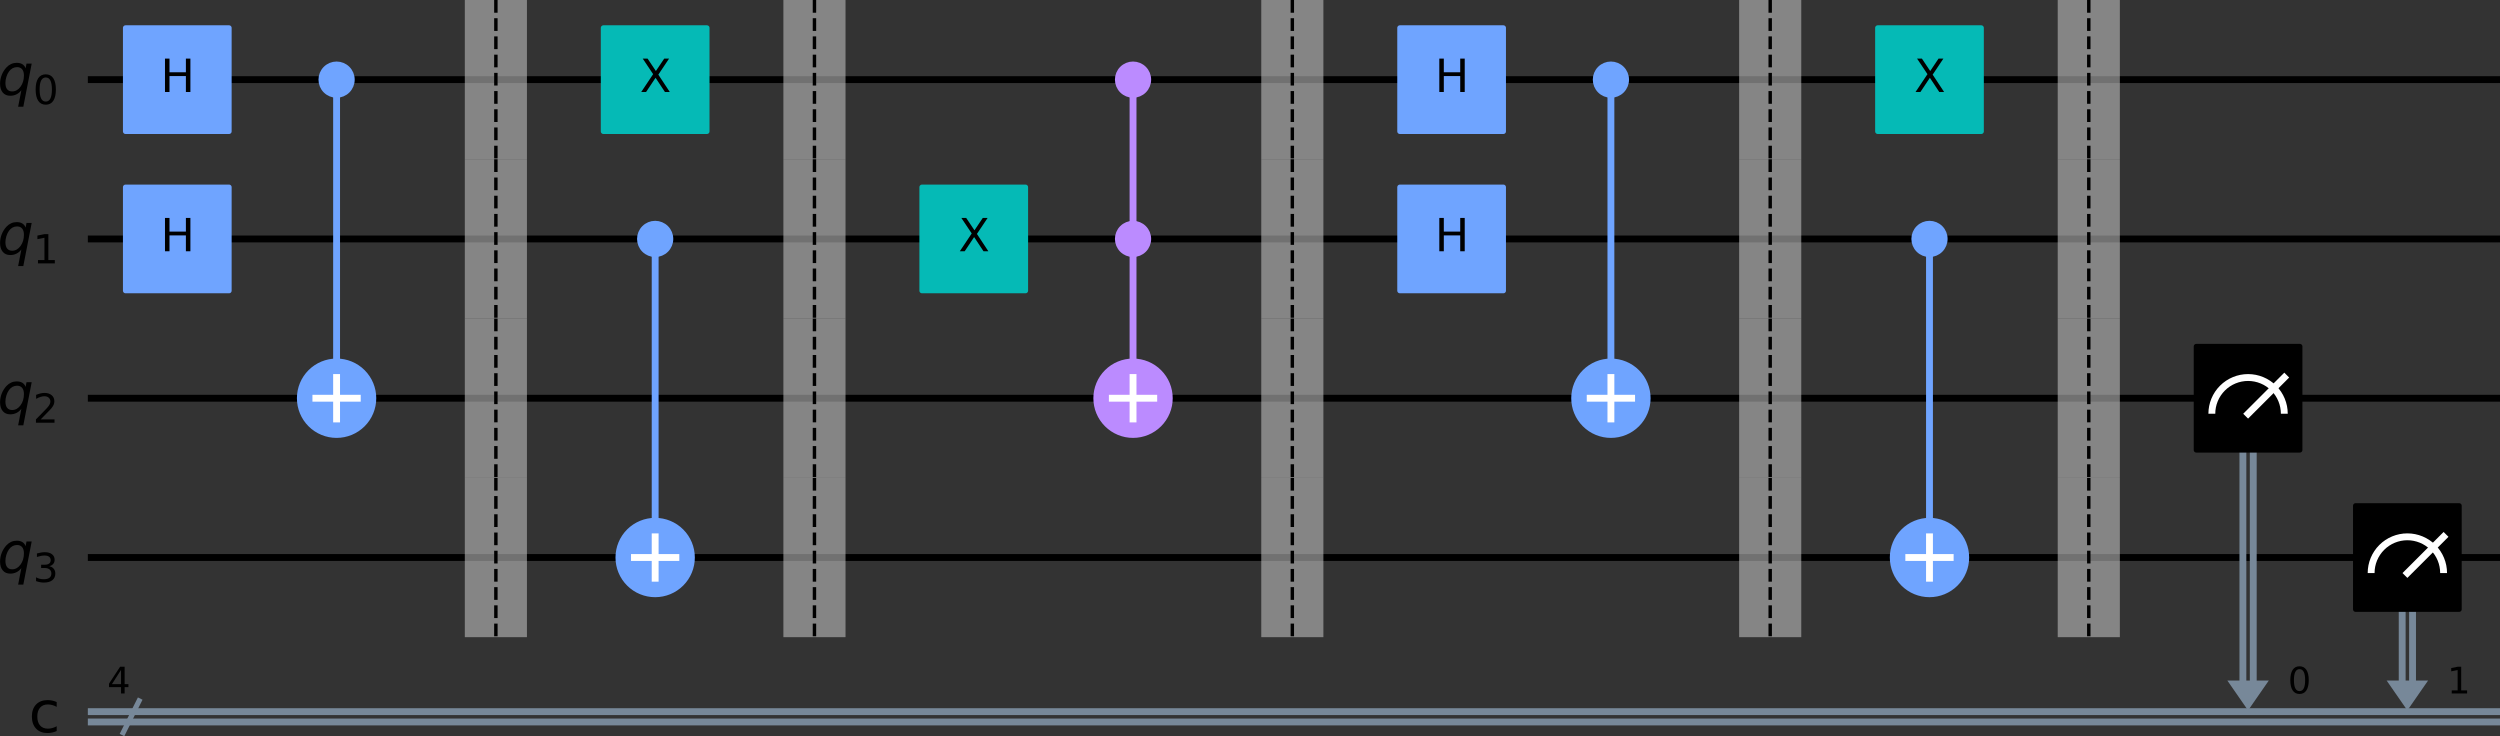<?xml version="1.0" encoding="UTF-8" standalone="no"?>
<svg
   width="727.507pt"
   height="214.235pt"
   viewBox="0 0 727.507 214.235"
   version="1.1"
   id="svg114"
   sodipodi:docname="walker-step-5.svg"
   xmlns:inkscape="http://www.inkscape.org/namespaces/inkscape"
   xmlns:sodipodi="http://sodipodi.sourceforge.net/DTD/sodipodi-0.dtd"
   xmlns:xlink="http://www.w3.org/1999/xlink"
   xmlns="http://www.w3.org/2000/svg"
   xmlns:svg="http://www.w3.org/2000/svg"
   xmlns:rdf="http://www.w3.org/1999/02/22-rdf-syntax-ns#"
   xmlns:cc="http://creativecommons.org/ns#"
   xmlns:dc="http://purl.org/dc/elements/1.1/">
  <rect x="0" y="0" width="727.507" height="214.235" fill="#333333" stroke="none"/>
  <sodipodi:namedview
     id="namedview114"
     pagecolor="#ffffff"
     bordercolor="#000000"
     borderopacity="0.25"
     inkscape:showpageshadow="2"
     inkscape:pageopacity="0.0"
     inkscape:pagecheckerboard="0"
     inkscape:deskcolor="#d1d1d1"
     inkscape:document-units="pt" />
  <defs
     id="defs1">
    <style
       type="text/css"
       id="style1">*{stroke-linejoin: round; stroke-linecap: butt}</style>
  </defs>
  <g
     id="figure_1"
     transform="translate(-157.021,-52.916)">
    <g
       id="patch_1" />
    <g
       id="axes_1">
      <g
         id="line2d_1">
        <path
           d="M 183.583,76.093 H 883.528"
           clip-path="url(#p7ea2fd3a9c)"
           style="fill:none;stroke:#000000;stroke-width:2;stroke-linecap:square"
           id="path2" />
      </g>
      <g
         id="line2d_2">
        <path
           d="M 183.583,122.447 H 883.528"
           clip-path="url(#p7ea2fd3a9c)"
           style="fill:none;stroke:#000000;stroke-width:2;stroke-linecap:square"
           id="path3" />
      </g>
      <g
         id="line2d_3">
        <path
           d="M 183.583,168.801 H 883.528"
           clip-path="url(#p7ea2fd3a9c)"
           style="fill:none;stroke:#000000;stroke-width:2;stroke-linecap:square"
           id="path4" />
      </g>
      <g
         id="line2d_4">
        <path
           d="M 183.583,215.155 H 883.528"
           clip-path="url(#p7ea2fd3a9c)"
           style="fill:none;stroke:#000000;stroke-width:2;stroke-linecap:square"
           id="path5" />
      </g>
      <g
         id="line2d_5">
        <path
           d="m 192.854,266.144 4.635,-9.271"
           clip-path="url(#p7ea2fd3a9c)"
           style="fill:none;stroke:#778899;stroke-width:1.5;stroke-linecap:square"
           id="path6" />
      </g>
      <g
         id="line2d_6">
        <path
           d="M 183.583,260.002 H 883.528"
           clip-path="url(#p7ea2fd3a9c)"
           style="fill:none;stroke:#778899;stroke-width:2;stroke-linecap:square"
           id="path7" />
      </g>
      <g
         id="line2d_7">
        <path
           d="M 183.583,263.015 H 883.528"
           clip-path="url(#p7ea2fd3a9c)"
           style="fill:none;stroke:#778899;stroke-width:2;stroke-linecap:square"
           id="path8" />
      </g>
      <g
         id="patch_2">
        <path
           d="m 805.19,250.963 h 12.052 l -6.026,8.691 z"
           clip-path="url(#p7ea2fd3a9c)"
           style="fill:#778899"
           id="path9" />
      </g>
      <g
         id="patch_3">
        <path
           d="m 851.544,250.963 h 12.052 l -6.026,8.691 z"
           clip-path="url(#p7ea2fd3a9c)"
           style="fill:#778899"
           id="path10" />
      </g>
      <g
         id="patch_4" />
      <g
         id="line2d_8">
        <path
           d="M 254.968,168.801 V 76.093"
           clip-path="url(#p7ea2fd3a9c)"
           style="fill:none;stroke:#6fa4ff;stroke-width:2;stroke-linecap:square"
           id="path12" />
      </g>
      <g
         id="line2d_9">
        <path
           d="m 347.676,215.155 v -92.708"
           clip-path="url(#p7ea2fd3a9c)"
           style="fill:none;stroke:#6fa4ff;stroke-width:2;stroke-linecap:square"
           id="path13" />
      </g>
      <g
         id="line2d_10">
        <path
           d="M 486.738,168.801 V 76.093"
           clip-path="url(#p7ea2fd3a9c)"
           style="fill:none;stroke:#bb8bff;stroke-width:2;stroke-linecap:square"
           id="path14" />
      </g>
      <g
         id="line2d_11">
        <path
           d="M 625.8,168.801 V 76.093"
           clip-path="url(#p7ea2fd3a9c)"
           style="fill:none;stroke:#6fa4ff;stroke-width:2;stroke-linecap:square"
           id="path15" />
      </g>
      <g
         id="line2d_12">
        <path
           d="m 718.508,215.155 v -92.708"
           clip-path="url(#p7ea2fd3a9c)"
           style="fill:none;stroke:#6fa4ff;stroke-width:2;stroke-linecap:square"
           id="path16" />
      </g>
      <g
         id="line2d_13">
        <path
           d="m 812.723,168.801 v 82.162"
           clip-path="url(#p7ea2fd3a9c)"
           style="fill:none;stroke:#778899;stroke-width:2;stroke-linecap:square"
           id="path17" />
      </g>
      <g
         id="line2d_14">
        <path
           d="m 809.71,168.801 v 82.162"
           clip-path="url(#p7ea2fd3a9c)"
           style="fill:none;stroke:#778899;stroke-width:2;stroke-linecap:square"
           id="path18" />
      </g>
      <g
         id="line2d_15">
        <path
           d="m 859.077,215.155 v 35.808"
           clip-path="url(#p7ea2fd3a9c)"
           style="fill:none;stroke:#778899;stroke-width:2;stroke-linecap:square"
           id="path19" />
      </g>
      <g
         id="line2d_16">
        <path
           d="m 856.064,215.155 v 35.808"
           clip-path="url(#p7ea2fd3a9c)"
           style="fill:none;stroke:#778899;stroke-width:2;stroke-linecap:square"
           id="path20" />
      </g>
      <g
         id="patch_5">
        <path
           d="m 292.283,99.27 h 18.078 v -46.354 h -18.078 z"
           clip-path="url(#p7ea2fd3a9c)"
           style="opacity:0.6;fill:#bdbdbd"
           id="path21" />
      </g>
      <g
         id="patch_6">
        <path
           d="m 292.283,145.624 h 18.078 V 99.27 h -18.078 z"
           clip-path="url(#p7ea2fd3a9c)"
           style="opacity:0.6;fill:#bdbdbd"
           id="path22" />
      </g>
      <g
         id="patch_7">
        <path
           d="m 292.283,191.978 h 18.078 v -46.354 h -18.078 z"
           clip-path="url(#p7ea2fd3a9c)"
           style="opacity:0.6;fill:#bdbdbd"
           id="path23" />
      </g>
      <g
         id="patch_8">
        <path
           d="m 292.283,238.332 h 18.078 v -46.354 h -18.078 z"
           clip-path="url(#p7ea2fd3a9c)"
           style="opacity:0.6;fill:#bdbdbd"
           id="path24" />
      </g>
      <g
         id="patch_9">
        <path
           d="m 384.991,99.27 h 18.078 v -46.354 h -18.078 z"
           clip-path="url(#p7ea2fd3a9c)"
           style="opacity:0.6;fill:#bdbdbd"
           id="path25" />
      </g>
      <g
         id="patch_10">
        <path
           d="m 384.991,145.624 h 18.078 V 99.27 h -18.078 z"
           clip-path="url(#p7ea2fd3a9c)"
           style="opacity:0.6;fill:#bdbdbd"
           id="path26" />
      </g>
      <g
         id="patch_11">
        <path
           d="m 384.991,191.978 h 18.078 v -46.354 h -18.078 z"
           clip-path="url(#p7ea2fd3a9c)"
           style="opacity:0.6;fill:#bdbdbd"
           id="path27" />
      </g>
      <g
         id="patch_12">
        <path
           d="m 384.991,238.332 h 18.078 v -46.354 h -18.078 z"
           clip-path="url(#p7ea2fd3a9c)"
           style="opacity:0.6;fill:#bdbdbd"
           id="path28" />
      </g>
      <g
         id="patch_13">
        <path
           d="m 524.053,99.27 h 18.078 v -46.354 h -18.078 z"
           clip-path="url(#p7ea2fd3a9c)"
           style="opacity:0.6;fill:#bdbdbd"
           id="path29" />
      </g>
      <g
         id="patch_14">
        <path
           d="m 524.053,145.624 h 18.078 V 99.27 h -18.078 z"
           clip-path="url(#p7ea2fd3a9c)"
           style="opacity:0.6;fill:#bdbdbd"
           id="path30" />
      </g>
      <g
         id="patch_15">
        <path
           d="m 524.053,191.978 h 18.078 v -46.354 h -18.078 z"
           clip-path="url(#p7ea2fd3a9c)"
           style="opacity:0.6;fill:#bdbdbd"
           id="path31" />
      </g>
      <g
         id="patch_16">
        <path
           d="m 524.053,238.332 h 18.078 v -46.354 h -18.078 z"
           clip-path="url(#p7ea2fd3a9c)"
           style="opacity:0.6;fill:#bdbdbd"
           id="path32" />
      </g>
      <g
         id="patch_17">
        <path
           d="m 663.115,99.27 h 18.078 v -46.354 h -18.078 z"
           clip-path="url(#p7ea2fd3a9c)"
           style="opacity:0.6;fill:#bdbdbd"
           id="path33" />
      </g>
      <g
         id="patch_18">
        <path
           d="m 663.115,145.624 h 18.078 V 99.27 h -18.078 z"
           clip-path="url(#p7ea2fd3a9c)"
           style="opacity:0.6;fill:#bdbdbd"
           id="path34" />
      </g>
      <g
         id="patch_19">
        <path
           d="m 663.115,191.978 h 18.078 v -46.354 h -18.078 z"
           clip-path="url(#p7ea2fd3a9c)"
           style="opacity:0.6;fill:#bdbdbd"
           id="path35" />
      </g>
      <g
         id="patch_20">
        <path
           d="m 663.115,238.332 h 18.078 v -46.354 h -18.078 z"
           clip-path="url(#p7ea2fd3a9c)"
           style="opacity:0.6;fill:#bdbdbd"
           id="path36" />
      </g>
      <g
         id="patch_21">
        <path
           d="m 755.823,99.27 h 18.078 v -46.354 h -18.078 z"
           clip-path="url(#p7ea2fd3a9c)"
           style="opacity:0.6;fill:#bdbdbd"
           id="path37" />
      </g>
      <g
         id="patch_22">
        <path
           d="m 755.823,145.624 h 18.078 V 99.27 h -18.078 z"
           clip-path="url(#p7ea2fd3a9c)"
           style="opacity:0.6;fill:#bdbdbd"
           id="path38" />
      </g>
      <g
         id="patch_23">
        <path
           d="m 755.823,191.978 h 18.078 v -46.354 h -18.078 z"
           clip-path="url(#p7ea2fd3a9c)"
           style="opacity:0.6;fill:#bdbdbd"
           id="path39" />
      </g>
      <g
         id="patch_24">
        <path
           d="m 755.823,238.332 h 18.078 v -46.354 h -18.078 z"
           clip-path="url(#p7ea2fd3a9c)"
           style="opacity:0.6;fill:#bdbdbd"
           id="path40" />
      </g>
      <g
         id="patch_25">
        <path
           d="m 193.549,91.158 h 30.13 v -30.13 h -30.13 z"
           clip-path="url(#p7ea2fd3a9c)"
           style="fill:#6fa4ff;stroke:#6fa4ff;stroke-width:1.5;stroke-linejoin:miter"
           id="path41" />
      </g>
      <g
         id="patch_26">
        <path
           d="m 193.549,137.512 h 30.13 v -30.13 h -30.13 z"
           clip-path="url(#p7ea2fd3a9c)"
           style="fill:#6fa4ff;stroke:#6fa4ff;stroke-width:1.5;stroke-linejoin:miter"
           id="path42" />
      </g>
      <g
         id="patch_27">
        <path
           d="m 254.968,80.612 c 1.199,0 2.348,-0.476 3.196,-1.324 0.848,-0.848 1.324,-1.997 1.324,-3.196 0,-1.199 -0.476,-2.348 -1.324,-3.196 -0.848,-0.848 -1.997,-1.324 -3.196,-1.324 -1.199,0 -2.348,0.476 -3.196,1.324 -0.848,0.848 -1.324,1.997 -1.324,3.196 0,1.199 0.476,2.348 1.324,3.196 0.848,0.848 1.997,1.324 3.196,1.324 z"
           clip-path="url(#p7ea2fd3a9c)"
           style="fill:#6fa4ff;stroke:#6fa4ff;stroke-width:1.5;stroke-linejoin:miter"
           id="path43" />
      </g>
      <g
         id="patch_28">
        <path
           d="m 254.968,179.346 c 2.797,0 5.479,-1.111 7.457,-3.089 1.978,-1.978 3.089,-4.66 3.089,-7.457 0,-2.797 -1.111,-5.479 -3.089,-7.457 -1.978,-1.978 -4.66,-3.089 -7.457,-3.089 -2.797,0 -5.479,1.111 -7.457,3.089 -1.978,1.978 -3.089,4.66 -3.089,7.457 0,2.797 1.111,5.479 3.089,7.457 1.978,1.978 4.66,3.089 7.457,3.089 z"
           clip-path="url(#p7ea2fd3a9c)"
           style="fill:#6fa4ff;stroke:#6fa4ff;stroke-width:2;stroke-linejoin:miter"
           id="path44" />
      </g>
      <g
         id="patch_29">
        <path
           d="m 347.676,126.966 c 1.199,0 2.348,-0.476 3.196,-1.324 0.848,-0.848 1.324,-1.997 1.324,-3.196 0,-1.199 -0.476,-2.348 -1.324,-3.196 -0.848,-0.848 -1.997,-1.324 -3.196,-1.324 -1.199,0 -2.348,0.476 -3.196,1.324 -0.848,0.848 -1.324,1.997 -1.324,3.196 0,1.199 0.476,2.348 1.324,3.196 0.848,0.848 1.997,1.324 3.196,1.324 z"
           clip-path="url(#p7ea2fd3a9c)"
           style="fill:#6fa4ff;stroke:#6fa4ff;stroke-width:1.5;stroke-linejoin:miter"
           id="path45" />
      </g>
      <g
         id="patch_30">
        <path
           d="m 347.676,225.7 c 2.797,0 5.479,-1.111 7.457,-3.089 1.978,-1.978 3.089,-4.66 3.089,-7.457 0,-2.797 -1.111,-5.479 -3.089,-7.457 -1.978,-1.978 -4.66,-3.089 -7.457,-3.089 -2.797,0 -5.479,1.111 -7.457,3.089 -1.978,1.978 -3.089,4.66 -3.089,7.457 0,2.797 1.111,5.479 3.089,7.457 1.978,1.978 4.66,3.089 7.457,3.089 z"
           clip-path="url(#p7ea2fd3a9c)"
           style="fill:#6fa4ff;stroke:#6fa4ff;stroke-width:2;stroke-linejoin:miter"
           id="path46" />
      </g>
      <g
         id="patch_31">
        <path
           d="m 332.611,91.158 h 30.13 v -30.13 h -30.13 z"
           clip-path="url(#p7ea2fd3a9c)"
           style="fill:#05bab6;stroke:#05bab6;stroke-width:1.5;stroke-linejoin:miter"
           id="path47" />
      </g>
      <g
         id="patch_32">
        <path
           d="m 425.319,137.512 h 30.13 v -30.13 h -30.13 z"
           clip-path="url(#p7ea2fd3a9c)"
           style="fill:#05bab6;stroke:#05bab6;stroke-width:1.5;stroke-linejoin:miter"
           id="path48" />
      </g>
      <g
         id="patch_33">
        <path
           d="m 486.738,80.612 c 1.199,0 2.348,-0.476 3.196,-1.324 0.848,-0.848 1.324,-1.997 1.324,-3.196 0,-1.199 -0.476,-2.348 -1.324,-3.196 -0.848,-0.848 -1.997,-1.324 -3.196,-1.324 -1.199,0 -2.348,0.476 -3.196,1.324 -0.848,0.848 -1.324,1.997 -1.324,3.196 0,1.199 0.476,2.348 1.324,3.196 0.848,0.848 1.997,1.324 3.196,1.324 z"
           clip-path="url(#p7ea2fd3a9c)"
           style="fill:#bb8bff;stroke:#bb8bff;stroke-width:1.5;stroke-linejoin:miter"
           id="path49" />
      </g>
      <g
         id="patch_34">
        <path
           d="m 486.738,126.966 c 1.199,0 2.348,-0.476 3.196,-1.324 0.848,-0.848 1.324,-1.997 1.324,-3.196 0,-1.199 -0.476,-2.348 -1.324,-3.196 -0.848,-0.848 -1.997,-1.324 -3.196,-1.324 -1.199,0 -2.348,0.476 -3.196,1.324 -0.848,0.848 -1.324,1.997 -1.324,3.196 0,1.199 0.476,2.348 1.324,3.196 0.848,0.848 1.997,1.324 3.196,1.324 z"
           clip-path="url(#p7ea2fd3a9c)"
           style="fill:#bb8bff;stroke:#bb8bff;stroke-width:1.5;stroke-linejoin:miter"
           id="path50" />
      </g>
      <g
         id="patch_35">
        <path
           d="m 486.738,179.346 c 2.797,0 5.479,-1.111 7.457,-3.089 1.978,-1.978 3.089,-4.66 3.089,-7.457 0,-2.797 -1.111,-5.479 -3.089,-7.457 -1.978,-1.978 -4.66,-3.089 -7.457,-3.089 -2.797,0 -5.479,1.111 -7.457,3.089 -1.978,1.978 -3.089,4.66 -3.089,7.457 0,2.797 1.111,5.479 3.089,7.457 1.978,1.978 4.66,3.089 7.457,3.089 z"
           clip-path="url(#p7ea2fd3a9c)"
           style="fill:#bb8bff;stroke:#bb8bff;stroke-width:2;stroke-linejoin:miter"
           id="path51" />
      </g>
      <g
         id="patch_36">
        <path
           d="m 564.381,91.158 h 30.13 v -30.13 h -30.13 z"
           clip-path="url(#p7ea2fd3a9c)"
           style="fill:#6fa4ff;stroke:#6fa4ff;stroke-width:1.5;stroke-linejoin:miter"
           id="path52" />
      </g>
      <g
         id="patch_37">
        <path
           d="m 564.381,137.512 h 30.13 v -30.13 h -30.13 z"
           clip-path="url(#p7ea2fd3a9c)"
           style="fill:#6fa4ff;stroke:#6fa4ff;stroke-width:1.5;stroke-linejoin:miter"
           id="path53" />
      </g>
      <g
         id="patch_38">
        <path
           d="m 625.8,80.612 c 1.199,0 2.348,-0.476 3.196,-1.324 0.848,-0.848 1.324,-1.997 1.324,-3.196 0,-1.199 -0.476,-2.348 -1.324,-3.196 -0.848,-0.848 -1.997,-1.324 -3.196,-1.324 -1.199,0 -2.348,0.476 -3.196,1.324 -0.848,0.848 -1.324,1.997 -1.324,3.196 0,1.199 0.476,2.348 1.324,3.196 0.848,0.848 1.997,1.324 3.196,1.324 z"
           clip-path="url(#p7ea2fd3a9c)"
           style="fill:#6fa4ff;stroke:#6fa4ff;stroke-width:1.5;stroke-linejoin:miter"
           id="path54" />
      </g>
      <g
         id="patch_39">
        <path
           d="m 625.8,179.346 c 2.797,0 5.479,-1.111 7.457,-3.089 1.978,-1.978 3.089,-4.66 3.089,-7.457 0,-2.797 -1.111,-5.479 -3.089,-7.457 -1.978,-1.978 -4.66,-3.089 -7.457,-3.089 -2.797,0 -5.479,1.111 -7.457,3.089 -1.978,1.978 -3.089,4.66 -3.089,7.457 0,2.797 1.111,5.479 3.089,7.457 1.978,1.978 4.66,3.089 7.457,3.089 z"
           clip-path="url(#p7ea2fd3a9c)"
           style="fill:#6fa4ff;stroke:#6fa4ff;stroke-width:2;stroke-linejoin:miter"
           id="path55" />
      </g>
      <g
         id="patch_40">
        <path
           d="m 718.508,126.966 c 1.199,0 2.348,-0.476 3.196,-1.324 0.848,-0.848 1.324,-1.997 1.324,-3.196 0,-1.199 -0.476,-2.348 -1.324,-3.196 -0.848,-0.848 -1.997,-1.324 -3.196,-1.324 -1.199,0 -2.348,0.476 -3.196,1.324 -0.848,0.848 -1.324,1.997 -1.324,3.196 0,1.199 0.476,2.348 1.324,3.196 0.848,0.848 1.997,1.324 3.196,1.324 z"
           clip-path="url(#p7ea2fd3a9c)"
           style="fill:#6fa4ff;stroke:#6fa4ff;stroke-width:1.5;stroke-linejoin:miter"
           id="path56" />
      </g>
      <g
         id="patch_41">
        <path
           d="m 718.508,225.7 c 2.797,0 5.479,-1.111 7.457,-3.089 1.978,-1.978 3.089,-4.66 3.089,-7.457 0,-2.797 -1.111,-5.479 -3.089,-7.457 -1.978,-1.978 -4.66,-3.089 -7.457,-3.089 -2.797,0 -5.479,1.111 -7.457,3.089 -1.978,1.978 -3.089,4.66 -3.089,7.457 0,2.797 1.111,5.479 3.089,7.457 1.978,1.978 4.66,3.089 7.457,3.089 z"
           clip-path="url(#p7ea2fd3a9c)"
           style="fill:#6fa4ff;stroke:#6fa4ff;stroke-width:2;stroke-linejoin:miter"
           id="path57" />
      </g>
      <g
         id="patch_42">
        <path
           d="m 703.443,91.158 h 30.13 v -30.13 h -30.13 z"
           clip-path="url(#p7ea2fd3a9c)"
           style="fill:#05bab6;stroke:#05bab6;stroke-width:1.5;stroke-linejoin:miter"
           id="path58" />
      </g>
      <g
         id="patch_43">
        <path
           d="m 796.151,183.866 h 30.13 v -30.13 h -30.13 z"
           clip-path="url(#p7ea2fd3a9c)"
           style="stroke:#000000;stroke-width:1.5;stroke-linejoin:miter"
           id="path59" />
      </g>
      <g
         id="patch_44">
        <path
           d="m 821.762,173.32 c 0,-2.796 -1.112,-5.48 -3.089,-7.457 -1.977,-1.977 -4.661,-3.089 -7.457,-3.089 -2.796,0 -5.48,1.112 -7.457,3.089 -1.977,1.977 -3.089,4.661 -3.089,7.457"
           clip-path="url(#p7ea2fd3a9c)"
           style="fill:none;stroke:#ffffff;stroke-width:2;stroke-linejoin:miter"
           id="path60" />
      </g>
      <g
         id="line2d_17">
        <path
           d="m 811.216,173.32 10.546,-10.546"
           clip-path="url(#p7ea2fd3a9c)"
           style="fill:none;stroke:#ffffff;stroke-width:2;stroke-linecap:square"
           id="path61" />
      </g>
      <g
         id="patch_45">
        <path
           d="m 842.505,230.22 h 30.13 v -30.13 h -30.13 z"
           clip-path="url(#p7ea2fd3a9c)"
           style="stroke:#000000;stroke-width:1.5;stroke-linejoin:miter"
           id="path62" />
      </g>
      <g
         id="patch_46">
        <path
           d="m 868.116,219.674 c 0,-2.796 -1.112,-5.48 -3.089,-7.457 -1.977,-1.977 -4.661,-3.089 -7.457,-3.089 -2.796,0 -5.48,1.112 -7.457,3.089 -1.977,1.977 -3.089,4.661 -3.089,7.457"
           clip-path="url(#p7ea2fd3a9c)"
           style="fill:none;stroke:#ffffff;stroke-width:2;stroke-linejoin:miter"
           id="path63" />
      </g>
      <g
         id="line2d_18">
        <path
           d="m 857.57,219.674 10.546,-10.546"
           clip-path="url(#p7ea2fd3a9c)"
           style="fill:none;stroke:#ffffff;stroke-width:2;stroke-linecap:square"
           id="path64" />
      </g>
      <g
         id="line2d_19">
        <path
           d="M 254.968,174.827 V 162.775"
           clip-path="url(#p7ea2fd3a9c)"
           style="fill:none;stroke:#ffffff;stroke-width:2;stroke-linecap:square"
           id="path65" />
      </g>
      <g
         id="line2d_20">
        <path
           d="m 248.942,168.801 h 12.052"
           clip-path="url(#p7ea2fd3a9c)"
           style="fill:none;stroke:#ffffff;stroke-width:2;stroke-linecap:square"
           id="path66" />
      </g>
      <g
         id="line2d_21">
        <path
           d="M 347.676,221.181 V 209.129"
           clip-path="url(#p7ea2fd3a9c)"
           style="fill:none;stroke:#ffffff;stroke-width:2;stroke-linecap:square"
           id="path67" />
      </g>
      <g
         id="line2d_22">
        <path
           d="m 341.65,215.155 h 12.052"
           clip-path="url(#p7ea2fd3a9c)"
           style="fill:none;stroke:#ffffff;stroke-width:2;stroke-linecap:square"
           id="path68" />
      </g>
      <g
         id="line2d_23">
        <path
           d="M 486.738,174.827 V 162.775"
           clip-path="url(#p7ea2fd3a9c)"
           style="fill:none;stroke:#ffffff;stroke-width:2;stroke-linecap:square"
           id="path69" />
      </g>
      <g
         id="line2d_24">
        <path
           d="m 480.712,168.801 h 12.052"
           clip-path="url(#p7ea2fd3a9c)"
           style="fill:none;stroke:#ffffff;stroke-width:2;stroke-linecap:square"
           id="path70" />
      </g>
      <g
         id="line2d_25">
        <path
           d="M 625.8,174.827 V 162.775"
           clip-path="url(#p7ea2fd3a9c)"
           style="fill:none;stroke:#ffffff;stroke-width:2;stroke-linecap:square"
           id="path71" />
      </g>
      <g
         id="line2d_26">
        <path
           d="m 619.774,168.801 h 12.052"
           clip-path="url(#p7ea2fd3a9c)"
           style="fill:none;stroke:#ffffff;stroke-width:2;stroke-linecap:square"
           id="path72" />
      </g>
      <g
         id="line2d_27">
        <path
           d="M 718.508,221.181 V 209.129"
           clip-path="url(#p7ea2fd3a9c)"
           style="fill:none;stroke:#ffffff;stroke-width:2;stroke-linecap:square"
           id="path73" />
      </g>
      <g
         id="line2d_28">
        <path
           d="m 712.482,215.155 h 12.052"
           clip-path="url(#p7ea2fd3a9c)"
           style="fill:none;stroke:#ffffff;stroke-width:2;stroke-linecap:square"
           id="path74" />
      </g>
      <g
         id="text_1">
        <g
           clip-path="url(#p7ea2fd3a9c)"
           id="g76">
          <!-- ${q}_{0}$ -->
          <g
             transform="matrix(0.163,0,0,-0.163,156.275,80.544)"
             id="g75">
            <defs
               id="defs74">
              <path
                 id="DejaVuSans-Oblique-71"
                 d="M 2669,525 Q 2438,222 2123,65 1809,-91 1428,-91 897,-91 595,267 294,625 294,1253 q 0,506 186,978 186,472 533,847 225,244 517,375 292,131 614,131 387,0 637,-153 250,-153 363,-462 l 100,525 h 578 L 2888,-1319 H 2309 Z M 891,1338 q 0,-463 193,-705 194,-242 560,-242 544,0 928,520 384,520 384,1264 0,450 -199,689 -198,239 -569,239 -272,0 -504,-127 Q 1453,2850 1281,2606 1100,2350 995,2006 891,1663 891,1338 Z"
                 transform="scale(0.016)" />
              <path
                 id="DejaVuSans-30"
                 d="m 2034,4250 q -487,0 -733,-480 -245,-479 -245,-1442 0,-959 245,-1439 246,-480 733,-480 491,0 736,480 246,480 246,1439 0,963 -246,1442 -245,480 -736,480 z m 0,500 q 785,0 1199,-621 414,-620 414,-1801 0,-1178 -414,-1799 -414,-620 -1199,-620 -784,0 -1198,620 -414,621 -414,1799 0,1181 414,1801 414,621 1198,621 z"
                 transform="scale(0.016)" />
            </defs>
            <use
               xlink:href="#DejaVuSans-Oblique-71"
               id="use74" />
            <use
               xlink:href="#DejaVuSans-30"
               transform="matrix(0.7,0,0,0.7,63.477,-16.406)"
               id="use75" />
          </g>
        </g>
      </g>
      <g
         id="text_2">
        <g
           clip-path="url(#p7ea2fd3a9c)"
           id="g78">
          <!-- ${q}_{1}$ -->
          <g
             transform="matrix(0.163,0,0,-0.163,156.275,126.898)"
             id="g77">
            <defs
               id="defs76">
              <path
                 id="DejaVuSans-31"
                 d="M 794,531 H 1825 V 4091 L 703,3866 v 575 l 1116,225 h 631 V 531 H 3481 V 0 H 794 Z"
                 transform="scale(0.016)" />
            </defs>
            <use
               xlink:href="#DejaVuSans-Oblique-71"
               id="use76" />
            <use
               xlink:href="#DejaVuSans-31"
               transform="matrix(0.7,0,0,0.7,63.477,-16.406)"
               id="use77" />
          </g>
        </g>
      </g>
      <g
         id="text_3">
        <g
           clip-path="url(#p7ea2fd3a9c)"
           id="g80">
          <!-- ${q}_{2}$ -->
          <g
             transform="matrix(0.163,0,0,-0.163,156.275,173.252)"
             id="g79">
            <defs
               id="defs78">
              <path
                 id="DejaVuSans-32"
                 d="M 1228,531 H 3431 V 0 H 469 v 531 q 359,372 979,998 621,627 780,809 303,340 423,576 121,236 121,464 0,372 -261,606 -261,235 -680,235 -297,0 -627,-103 -329,-103 -704,-313 v 638 q 381,153 712,231 332,78 607,78 725,0 1156,-363 431,-362 431,-968 0,-288 -108,-546 -107,-257 -392,-607 -78,-91 -497,-524 Q 1991,1309 1228,531 Z"
                 transform="scale(0.016)" />
            </defs>
            <use
               xlink:href="#DejaVuSans-Oblique-71"
               id="use78" />
            <use
               xlink:href="#DejaVuSans-32"
               transform="matrix(0.7,0,0,0.7,63.477,-16.406)"
               id="use79" />
          </g>
        </g>
      </g>
      <g
         id="text_4">
        <g
           clip-path="url(#p7ea2fd3a9c)"
           id="g82">
          <!-- ${q}_{3}$ -->
          <g
             transform="matrix(0.163,0,0,-0.163,156.275,219.606)"
             id="g81">
            <defs
               id="defs80">
              <path
                 id="DejaVuSans-33"
                 d="m 2597,2516 q 453,-97 707,-404 255,-306 255,-756 0,-690 -475,-1069 -475,-378 -1350,-378 -293,0 -604,58 -311,58 -642,174 v 609 q 262,-153 574,-231 313,-78 654,-78 593,0 904,234 311,234 311,681 0,413 -289,645 -289,233 -804,233 h -544 v 519 h 569 q 465,0 712,186 247,186 247,536 0,359 -255,551 -254,193 -729,193 -260,0 -557,-57 -297,-56 -653,-174 v 562 q 360,100 674,150 314,50 592,50 719,0 1137,-327 419,-326 419,-882 0,-388 -222,-655 -222,-267 -631,-370 z"
                 transform="scale(0.016)" />
            </defs>
            <use
               xlink:href="#DejaVuSans-Oblique-71"
               id="use80" />
            <use
               xlink:href="#DejaVuSans-33"
               transform="matrix(0.7,0,0,0.7,63.477,-16.406)"
               id="use81" />
          </g>
        </g>
      </g>
      <g
         id="text_5">
        <g
           clip-path="url(#p7ea2fd3a9c)"
           id="g84">
          <!-- 4 -->
          <g
             transform="matrix(0.104,0,0,-0.104,188.218,254.711)"
             id="g83">
            <defs
               id="defs82">
              <path
                 id="DejaVuSans-34"
                 d="M 2419,4116 825,1625 h 1594 z m -166,550 h 794 V 1625 h 666 V 1100 H 3047 V 0 H 2419 V 1100 H 313 v 609 z"
                 transform="scale(0.016)" />
            </defs>
            <use
               xlink:href="#DejaVuSans-34"
               id="use82" />
          </g>
        </g>
      </g>
      <g
         id="text_6">
        <g
           clip-path="url(#p7ea2fd3a9c)"
           id="g86">
          <!-- c -->
          <g
             transform="matrix(0.163,0,0,-0.163,165.377,265.993)"
             id="g85">
            <defs
               id="defs84">
              <path
                 id="DejaVuSans-63"
                 d="m 3122,3366 v -538 q -244,135 -489,202 -245,67 -495,67 -560,0 -870,-355 -309,-354 -309,-995 0,-641 309,-996 310,-354 870,-354 250,0 495,67 245,67 489,202 V 134 Q 2881,22 2623,-34 2366,-91 2075,-91 1284,-91 818,406 353,903 353,1747 q 0,856 470,1346 471,491 1290,491 265,0 518,-55 253,-54 491,-163 z"
                 transform="scale(0.016)" />
            </defs>
            <use
               xlink:href="#DejaVuSans-63"
               id="use84" />
          </g>
        </g>
      </g>
      <g
         id="text_7">
        <g
           clip-path="url(#p7ea2fd3a9c)"
           id="g88">
          <!-- H -->
          <g
             transform="matrix(0.13,0,0,-0.13,203.726,79.68)"
             id="g87">
            <defs
               id="defs86">
              <path
                 id="DejaVuSans-48"
                 d="m 628,4666 h 631 V 2753 h 2294 v 1913 h 631 V 0 H 3553 V 2222 H 1259 V 0 H 628 Z"
                 transform="scale(0.016)" />
            </defs>
            <use
               xlink:href="#DejaVuSans-48"
               id="use86" />
          </g>
        </g>
      </g>
      <g
         id="text_8">
        <g
           clip-path="url(#p7ea2fd3a9c)"
           id="g90">
          <!-- H -->
          <g
             transform="matrix(0.13,0,0,-0.13,203.726,126.034)"
             id="g89">
            <use
               xlink:href="#DejaVuSans-48"
               id="use88" />
          </g>
        </g>
      </g>
      <g
         id="line2d_29">
        <path
           d="m 301.322,52.916 v 46.354"
           clip-path="url(#p7ea2fd3a9c)"
           style="fill:none;stroke:#000000;stroke-dasharray:3.7, 1.6;stroke-dashoffset:0"
           id="path90" />
      </g>
      <g
         id="line2d_30">
        <path
           d="M 301.322,99.27 V 145.624"
           clip-path="url(#p7ea2fd3a9c)"
           style="fill:none;stroke:#000000;stroke-dasharray:3.7, 1.6;stroke-dashoffset:0"
           id="path91" />
      </g>
      <g
         id="line2d_31">
        <path
           d="m 301.322,145.624 v 46.354"
           clip-path="url(#p7ea2fd3a9c)"
           style="fill:none;stroke:#000000;stroke-dasharray:3.7, 1.6;stroke-dashoffset:0"
           id="path92" />
      </g>
      <g
         id="line2d_32">
        <path
           d="m 301.322,191.978 v 46.354"
           clip-path="url(#p7ea2fd3a9c)"
           style="fill:none;stroke:#000000;stroke-dasharray:3.7, 1.6;stroke-dashoffset:0"
           id="path93" />
      </g>
      <g
         id="text_9">
        <g
           clip-path="url(#p7ea2fd3a9c)"
           id="g94">
          <!-- X -->
          <g
             transform="matrix(0.13,0,0,-0.13,343.224,79.68)"
             id="g93">
            <defs
               id="defs93">
              <path
                 id="DejaVuSans-58"
                 d="m 403,4666 h 678 L 2241,2931 3406,4666 h 678 L 2584,2425 4184,0 H 3506 L 2194,1984 872,0 H 191 l 1665,2491 z"
                 transform="scale(0.016)" />
            </defs>
            <use
               xlink:href="#DejaVuSans-58"
               id="use93" />
          </g>
        </g>
      </g>
      <g
         id="line2d_33">
        <path
           d="m 394.03,52.916 v 46.354"
           clip-path="url(#p7ea2fd3a9c)"
           style="fill:none;stroke:#000000;stroke-dasharray:3.7, 1.6;stroke-dashoffset:0"
           id="path94" />
      </g>
      <g
         id="line2d_34">
        <path
           d="M 394.03,99.27 V 145.624"
           clip-path="url(#p7ea2fd3a9c)"
           style="fill:none;stroke:#000000;stroke-dasharray:3.7, 1.6;stroke-dashoffset:0"
           id="path95" />
      </g>
      <g
         id="line2d_35">
        <path
           d="m 394.03,145.624 v 46.354"
           clip-path="url(#p7ea2fd3a9c)"
           style="fill:none;stroke:#000000;stroke-dasharray:3.7, 1.6;stroke-dashoffset:0"
           id="path96" />
      </g>
      <g
         id="line2d_36">
        <path
           d="m 394.03,191.978 v 46.354"
           clip-path="url(#p7ea2fd3a9c)"
           style="fill:none;stroke:#000000;stroke-dasharray:3.7, 1.6;stroke-dashoffset:0"
           id="path97" />
      </g>
      <g
         id="text_10">
        <g
           clip-path="url(#p7ea2fd3a9c)"
           id="g98">
          <!-- X -->
          <g
             transform="matrix(0.13,0,0,-0.13,435.932,126.034)"
             id="g97">
            <use
               xlink:href="#DejaVuSans-58"
               id="use97" />
          </g>
        </g>
      </g>
      <g
         id="line2d_37">
        <path
           d="m 533.092,52.916 v 46.354"
           clip-path="url(#p7ea2fd3a9c)"
           style="fill:none;stroke:#000000;stroke-dasharray:3.7, 1.6;stroke-dashoffset:0"
           id="path98" />
      </g>
      <g
         id="line2d_38">
        <path
           d="M 533.092,99.27 V 145.624"
           clip-path="url(#p7ea2fd3a9c)"
           style="fill:none;stroke:#000000;stroke-dasharray:3.7, 1.6;stroke-dashoffset:0"
           id="path99" />
      </g>
      <g
         id="line2d_39">
        <path
           d="m 533.092,145.624 v 46.354"
           clip-path="url(#p7ea2fd3a9c)"
           style="fill:none;stroke:#000000;stroke-dasharray:3.7, 1.6;stroke-dashoffset:0"
           id="path100" />
      </g>
      <g
         id="line2d_40">
        <path
           d="m 533.092,191.978 v 46.354"
           clip-path="url(#p7ea2fd3a9c)"
           style="fill:none;stroke:#000000;stroke-dasharray:3.7, 1.6;stroke-dashoffset:0"
           id="path101" />
      </g>
      <g
         id="text_11">
        <g
           clip-path="url(#p7ea2fd3a9c)"
           id="g102">
          <!-- H -->
          <g
             transform="matrix(0.13,0,0,-0.13,574.558,79.68)"
             id="g101">
            <use
               xlink:href="#DejaVuSans-48"
               id="use101" />
          </g>
        </g>
      </g>
      <g
         id="text_12">
        <g
           clip-path="url(#p7ea2fd3a9c)"
           id="g104">
          <!-- H -->
          <g
             transform="matrix(0.13,0,0,-0.13,574.558,126.034)"
             id="g103">
            <use
               xlink:href="#DejaVuSans-48"
               id="use102" />
          </g>
        </g>
      </g>
      <g
         id="line2d_41">
        <path
           d="m 672.154,52.916 v 46.354"
           clip-path="url(#p7ea2fd3a9c)"
           style="fill:none;stroke:#000000;stroke-dasharray:3.7, 1.6;stroke-dashoffset:0"
           id="path104" />
      </g>
      <g
         id="line2d_42">
        <path
           d="M 672.154,99.27 V 145.624"
           clip-path="url(#p7ea2fd3a9c)"
           style="fill:none;stroke:#000000;stroke-dasharray:3.7, 1.6;stroke-dashoffset:0"
           id="path105" />
      </g>
      <g
         id="line2d_43">
        <path
           d="m 672.154,145.624 v 46.354"
           clip-path="url(#p7ea2fd3a9c)"
           style="fill:none;stroke:#000000;stroke-dasharray:3.7, 1.6;stroke-dashoffset:0"
           id="path106" />
      </g>
      <g
         id="line2d_44">
        <path
           d="m 672.154,191.978 v 46.354"
           clip-path="url(#p7ea2fd3a9c)"
           style="fill:none;stroke:#000000;stroke-dasharray:3.7, 1.6;stroke-dashoffset:0"
           id="path107" />
      </g>
      <g
         id="text_13">
        <g
           clip-path="url(#p7ea2fd3a9c)"
           id="g108">
          <!-- X -->
          <g
             transform="matrix(0.13,0,0,-0.13,714.056,79.68)"
             id="g107">
            <use
               xlink:href="#DejaVuSans-58"
               id="use107" />
          </g>
        </g>
      </g>
      <g
         id="line2d_45">
        <path
           d="m 764.862,52.916 v 46.354"
           clip-path="url(#p7ea2fd3a9c)"
           style="fill:none;stroke:#000000;stroke-dasharray:3.7, 1.6;stroke-dashoffset:0"
           id="path108" />
      </g>
      <g
         id="line2d_46">
        <path
           d="M 764.862,99.27 V 145.624"
           clip-path="url(#p7ea2fd3a9c)"
           style="fill:none;stroke:#000000;stroke-dasharray:3.7, 1.6;stroke-dashoffset:0"
           id="path109" />
      </g>
      <g
         id="line2d_47">
        <path
           d="m 764.862,145.624 v 46.354"
           clip-path="url(#p7ea2fd3a9c)"
           style="fill:none;stroke:#000000;stroke-dasharray:3.7, 1.6;stroke-dashoffset:0"
           id="path110" />
      </g>
      <g
         id="line2d_48">
        <path
           d="m 764.862,191.978 v 46.354"
           clip-path="url(#p7ea2fd3a9c)"
           style="fill:none;stroke:#000000;stroke-dasharray:3.7, 1.6;stroke-dashoffset:0"
           id="path111" />
      </g>
      <g
         id="text_14">
        <g
           clip-path="url(#p7ea2fd3a9c)"
           id="g112">
          <!-- 0 -->
          <g
             transform="matrix(0.104,0,0,-0.104,822.805,254.711)"
             id="g111">
            <use
               xlink:href="#DejaVuSans-30"
               id="use111" />
          </g>
        </g>
      </g>
      <g
         id="text_15">
        <g
           clip-path="url(#p7ea2fd3a9c)"
           id="g114">
          <!-- 1 -->
          <g
             transform="matrix(0.104,0,0,-0.104,869.159,254.711)"
             id="g113">
            <use
               xlink:href="#DejaVuSans-31"
               id="use112" />
          </g>
        </g>
      </g>
    </g>
  </g>
  <defs
     id="defs114">
    <clipPath
       id="p7ea2fd3a9c">
      <rect
         x="126.174"
         y="39.01"
         width="761.99"
         height="250.312"
         id="rect114" />
    </clipPath>
  </defs>
</svg>
